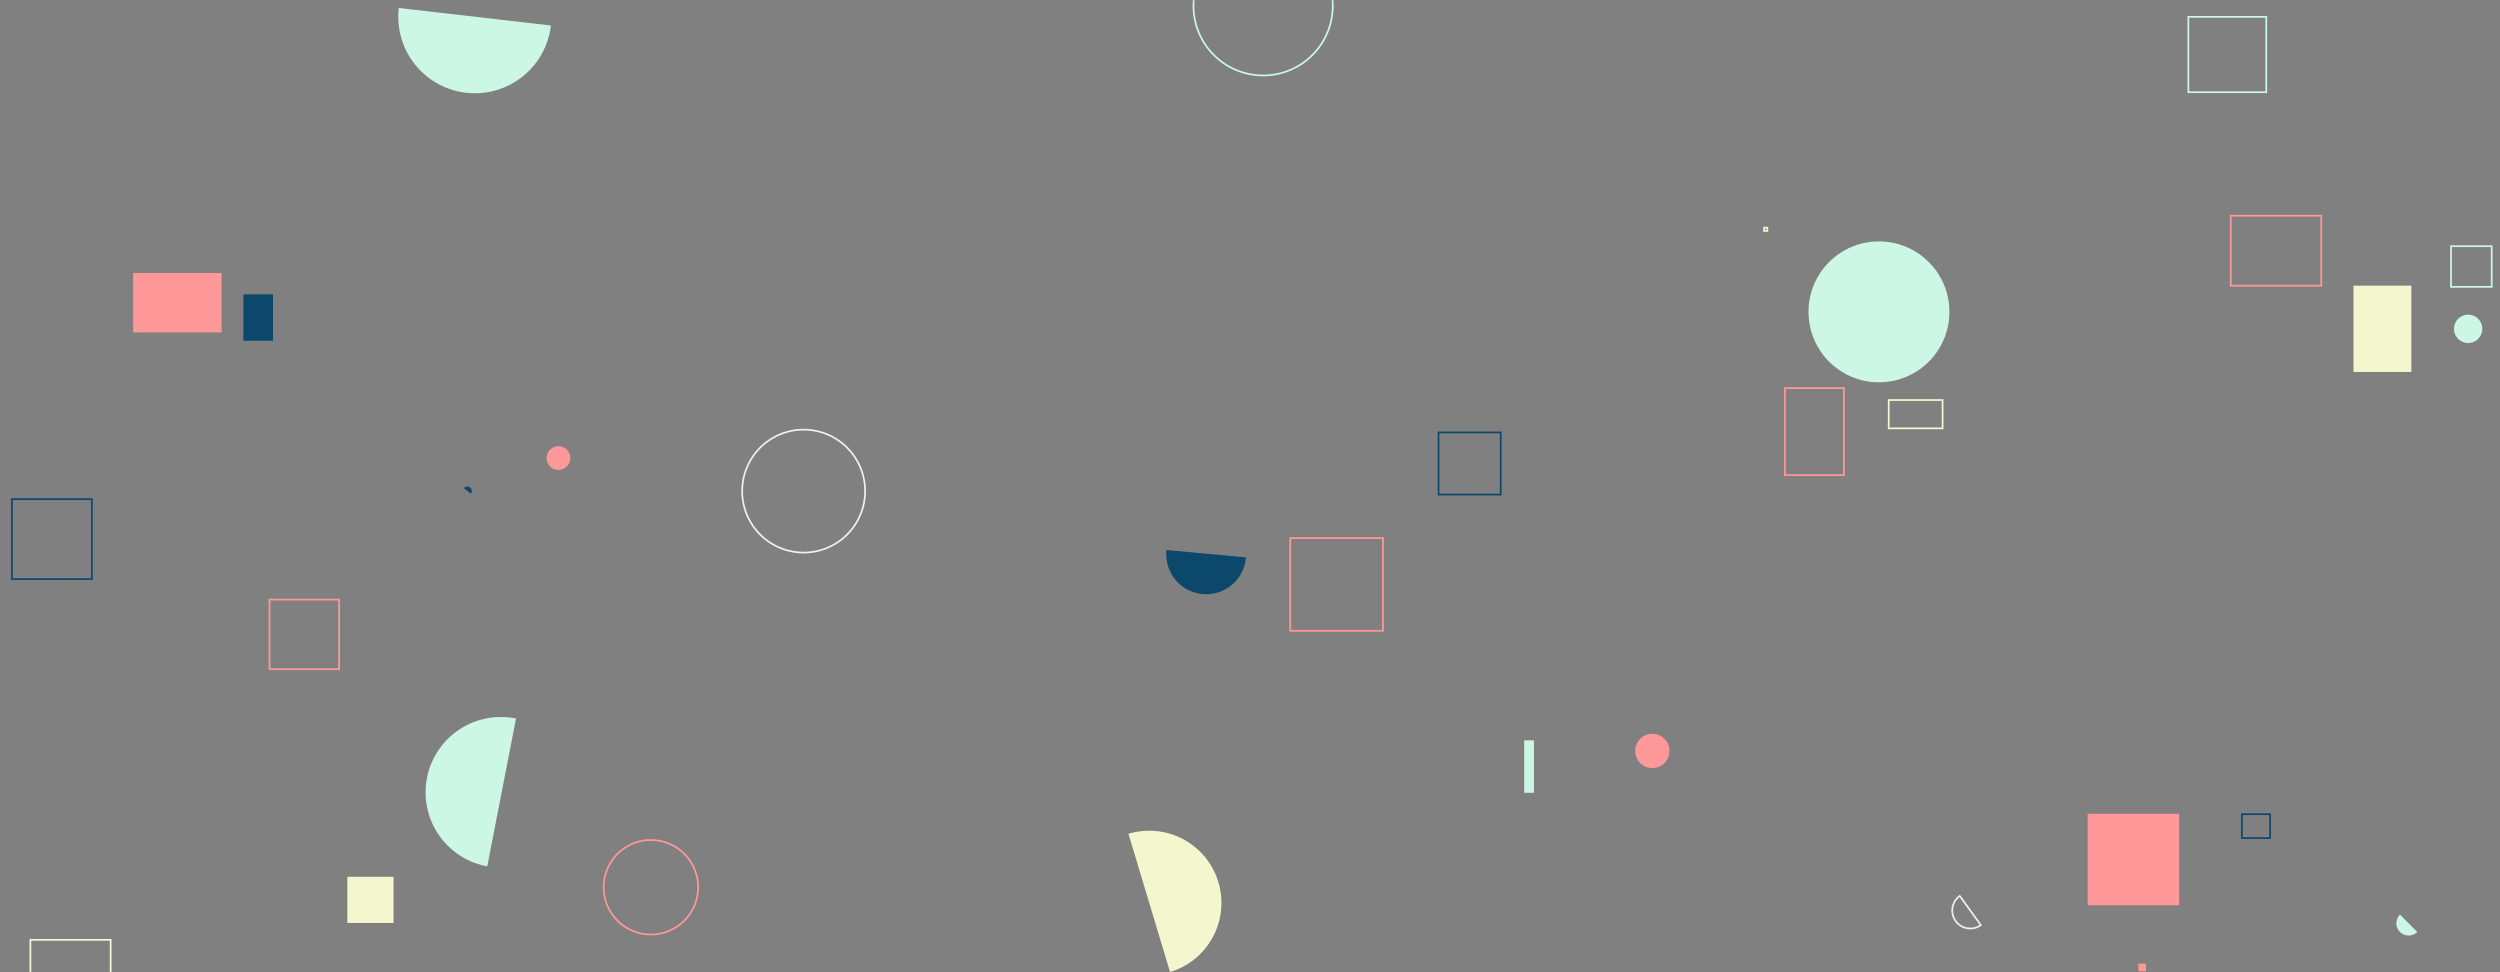 <?xml version="1.0" encoding="UTF-8"?>
<svg preserveAspectRatio="none" version="1.1" viewBox="0 0 1440 560" xmlns="http://www.w3.org/2000/svg">
<rect x="0" y="0" width="1440" height="560" fill="#808080" stroke="none"/>
<g fill="none" mask="url(#a)">
<path d="m941.88 432.53a9.87 9.87 0 1 0 19.74 0 9.87 9.87 0 1 0-19.74 0z" fill="rgba(255, 152, 153, 1)"/>
<path d="m1231.7 555.06h4.39v4.39h-4.39z" fill="rgba(255, 152, 153, 1)"/>
<path d="m1202.5 468.75h52.69v52.69h-52.69z" fill="rgba(255, 152, 153, 1)"/>
<path d="m743.18 309.94h53.4v53.4h-53.4z" stroke="rgba(255, 152, 153, 1)"/>
<path d="m297.22 413.88a43.37 43.37 0 1 0-16.56 85.14z" fill="rgba(205, 247, 229, 1)"/>
<path d="m229.7 4.58a44.09 44.09 0 1 0 87.6 10.1z" fill="rgba(205, 247, 229, 1)"/>
<path d="m1028.1 223.56h33.98v50.1h-33.98z" stroke="rgba(255, 152, 153, 1)"/>
<path d="m427.5 282.88a35.4 35.4 0 1 0 70.8 0 35.4 35.4 0 1 0-70.8 0z" stroke="rgba(236, 240, 241, 1)"/>
<path d="m1016.1 131.1h1.9v1.9h-1.9z" stroke="rgba(244, 247, 205, 1)"/>
<path d="m673.95 559.89a41.57 41.57 0 1 0-23.96-79.62z" fill="rgba(244, 247, 205, 1)"/>
<path d="m76.72 157.25h50.92v34.22h-50.92z" fill="rgba(255, 152, 153, 1)"/>
<path d="m1413.5 189.41a8.15 8.15 0 1 0 16.3 0 8.15 8.15 0 1 0-16.3 0z" fill="rgba(205, 247, 229, 1)"/>
<path d="m828.59 249.06h35.81v35.81h-35.81z" stroke="rgba(12, 72, 108, 1)"/>
<path d="m6.85 287.51h46.07v46.07h-46.07z" stroke="rgba(12, 72, 108, 1)"/>
<path d="m1382.4 526.79a7.07 7.07 0 1 0 9.96 10.04z" fill="rgba(205, 247, 229, 1)"/>
<path d="m877.96 426.44h5.57v30.2h-5.57z" fill="rgba(205, 247, 229, 1)"/>
<path d="m347.71 511.06a27.21 27.21 0 1 0 54.42 0 27.21 27.21 0 1 0-54.42 0z" stroke="rgba(255, 152, 153, 1)"/>
<path d="m687.45 3.35a40.11 40.11 0 1 0 80.22 0 40.11 40.11 0 1 0-80.22 0z" stroke="rgba(205, 247, 229, 1)"/>
<path d="m17.51 541.35h46.23v46.23h-46.23z" stroke="rgba(244, 247, 205, 1)"/>
<path d="m140.18 169.55h17.06v26.7h-17.06z" fill="rgba(12, 72, 108, 1)"/>
<path d="m271.21 284.37a2.55 2.55 0 1 0-4-3.17z" fill="rgba(12, 72, 108, 1)"/>
<path d="m314.83 263.86a6.82 6.82 0 1 0 13.64 0 6.82 6.82 0 1 0-13.64 0z" fill="rgba(255, 152, 153, 1)"/>
<path d="m1128.8 516.04a10.37 10.37 0 1 0 12.16 16.81z" stroke="rgba(236, 240, 241, 1)"/>
<path d="m1355.6 164.53h33.34v49.71h-33.34z" fill="rgba(244, 247, 205, 1)"/>
<path d="m671.92 316.82a22.97 22.97 0 1 0 45.74 4.22z" fill="rgba(12, 72, 108, 1)"/>
<path d="m1291.3 468.97h16.25v13.76h-16.25z" stroke="rgba(12, 72, 108, 1)"/>
<path d="m1087.9 230.42h31.03v16.31h-31.03z" stroke="rgba(244, 247, 205, 1)"/>
<path d="m1041.7 179.63a40.58 40.58 0 1 0 81.16 0 40.58 40.58 0 1 0-81.16 0z" fill="rgba(205, 247, 229, 1)"/>
<path d="m1411.8 141.81h23.41v23.41h-23.41z" stroke="rgba(205, 247, 229, 1)"/>
<path d="m1260.5 9.71h44.87v43.41h-44.87z" stroke="rgba(205, 247, 229, 1)"/>
<path d="m1284.9 124.27h52.13v40.3h-52.13z" stroke="rgba(255, 152, 153, 1)"/>
<path d="m155.25 345.37h40.09v40.09h-40.09z" stroke="rgba(255, 152, 153, 1)"/>
<path d="m200.06 505.02h26.62v26.62h-26.62z" fill="rgba(244, 247, 205, 1)"/>
</g>
<defs>
<mask id="a">
<rect width="1440" height="560" fill="#fff"/>
</mask>
</defs>
</svg>



